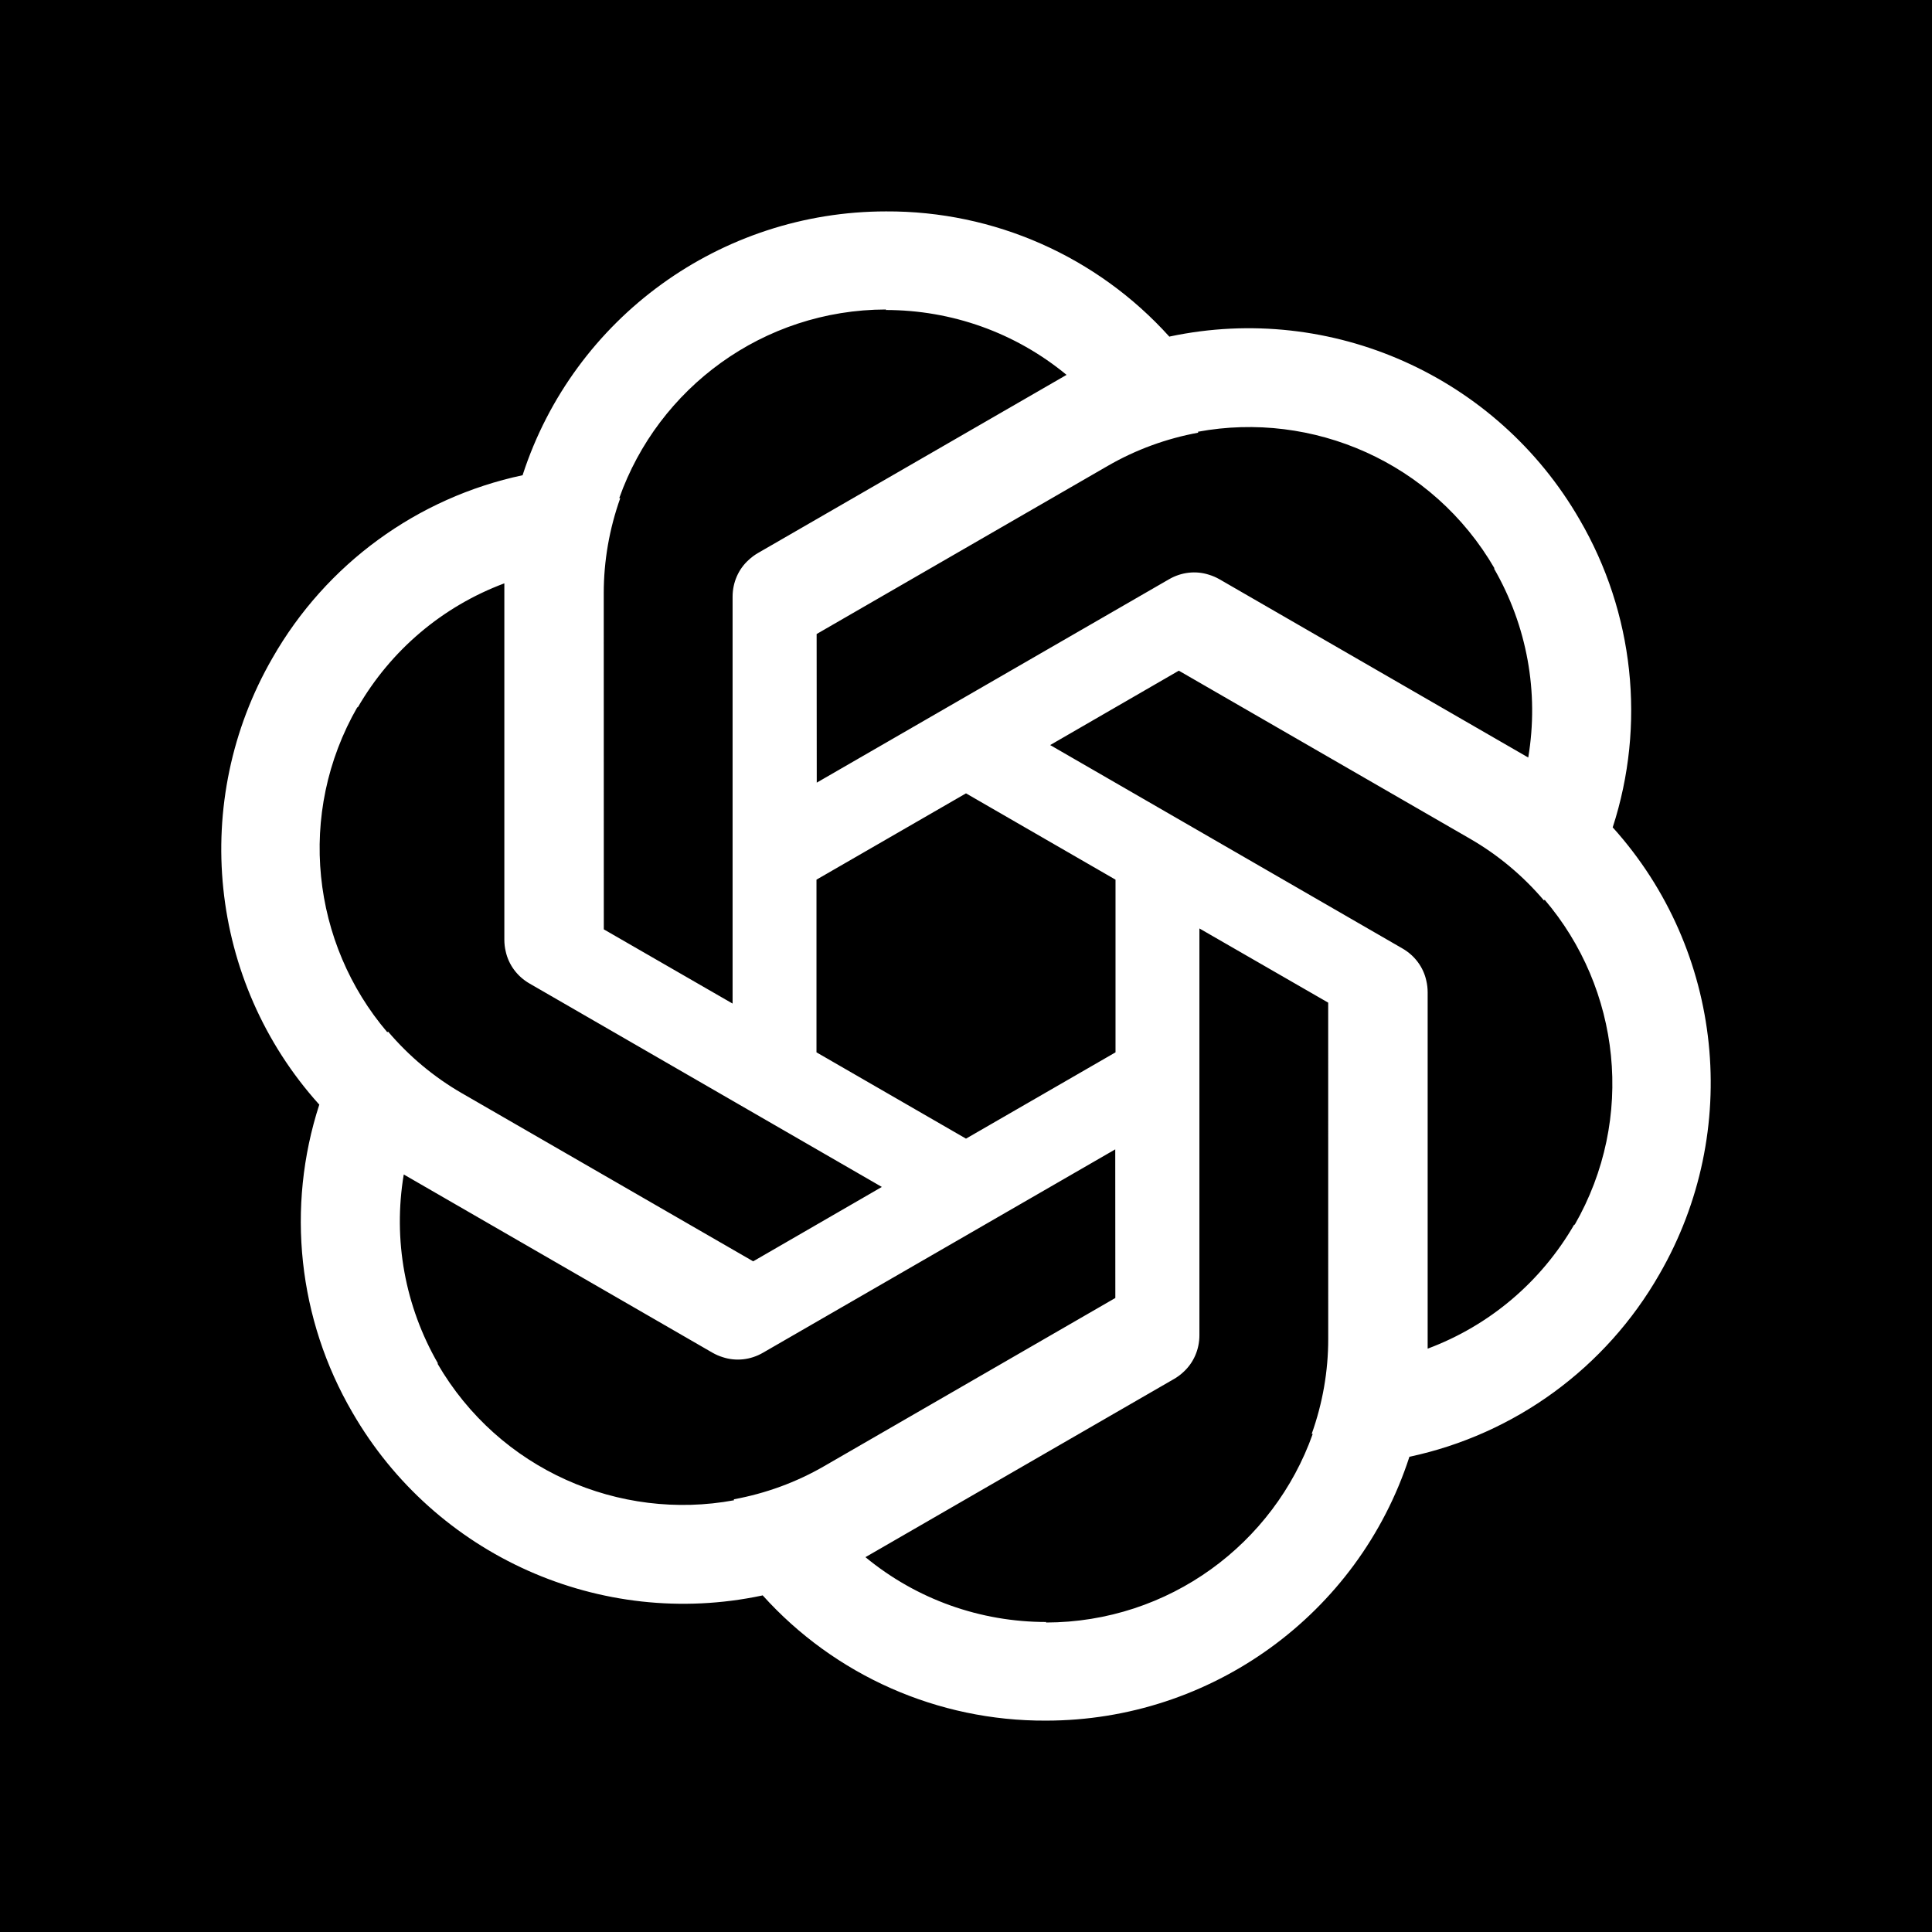 <svg width="64" height="64" viewBox="0 0 64 64" fill="none" xmlns="http://www.w3.org/2000/svg">
<rect width="64" height="64" fill="black"/>
<path fill-rule="evenodd" clip-rule="evenodd" d="M17.318 15.722C19.013 10.523 23.878 7.003 29.353 7.003C32.929 6.986 36.343 8.495 38.737 11.153L38.756 11.146C44.106 10.015 49.587 12.467 52.325 17.209C54.127 20.298 54.527 24.009 53.422 27.411L53.438 27.424C57.093 31.492 57.71 37.465 54.972 42.207C53.198 45.312 50.184 47.514 46.686 48.258L46.682 48.278C44.987 53.477 40.122 56.998 34.647 56.998C31.071 57.014 27.657 55.505 25.263 52.847L25.244 52.854C19.894 53.986 14.413 51.533 11.675 46.791C9.873 43.702 9.473 39.991 10.578 36.589L10.562 36.576C6.907 32.508 6.29 26.535 9.028 21.793C10.802 18.688 13.816 16.486 17.314 15.742L17.318 15.722ZM20.002 30.786L20 19.653C19.999 18.576 20.188 17.512 20.546 16.504L20.515 16.497C21.803 12.863 25.272 10.259 29.353 10.252L29.337 10.269C31.531 10.269 33.64 11.022 35.331 12.418L25.11 18.319C24.996 18.385 24.893 18.462 24.8 18.549C24.462 18.853 24.268 19.295 24.268 19.768V33.245L20.002 30.786ZM16.707 19.324V31.126C16.707 31.26 16.722 31.39 16.752 31.515C16.848 31.958 17.133 32.345 17.541 32.58L29.212 39.319L24.95 41.783L15.307 36.218C14.374 35.681 13.546 34.986 12.854 34.171L12.831 34.195C10.329 31.262 9.807 26.956 11.842 23.418L11.848 23.441C12.945 21.541 14.653 20.091 16.707 19.324ZM32 37.719L27.047 34.86V29.14L32 26.281L36.953 29.14V34.86L32 37.719ZM13.375 38.906L23.596 44.807C23.709 44.872 23.826 44.923 23.945 44.959C24.38 45.102 24.862 45.05 25.273 44.812L36.944 38.074L36.947 42.997L27.307 48.565C26.375 49.105 25.359 49.474 24.307 49.667L24.317 49.698C20.525 50.399 16.535 48.697 14.489 45.166L14.512 45.172C13.415 43.272 13.013 41.069 13.375 38.906ZM34.663 53.731C32.469 53.731 30.36 52.978 28.669 51.583L38.89 45.681C39.007 45.614 39.112 45.535 39.206 45.446C39.54 45.141 39.732 44.702 39.732 44.232V30.756L43.998 33.214L43.999 44.347C44.001 45.425 43.812 46.489 43.453 47.496L43.485 47.503C42.197 51.137 38.728 53.741 34.647 53.748L34.663 53.731ZM47.293 44.676V32.874C47.293 32.74 47.278 32.61 47.248 32.485C47.152 32.042 46.867 31.655 46.459 31.42L34.788 24.681L39.05 22.217L48.693 27.782C49.626 28.319 50.454 29.015 51.146 29.829L51.169 29.805C53.671 32.738 54.193 37.044 52.158 40.582L52.152 40.559C51.055 42.459 49.347 43.909 47.293 44.676ZM49.488 18.828C50.585 20.728 50.987 22.931 50.625 25.094L40.404 19.193C40.288 19.126 40.167 19.074 40.043 19.037C39.612 18.899 39.135 18.952 38.727 19.188L27.056 25.926L27.052 21.003L36.693 15.435C37.626 14.895 38.641 14.526 39.693 14.333L39.684 14.302C43.475 13.601 47.465 15.303 49.511 18.834L49.488 18.828Z" fill="white"/>
</svg>

